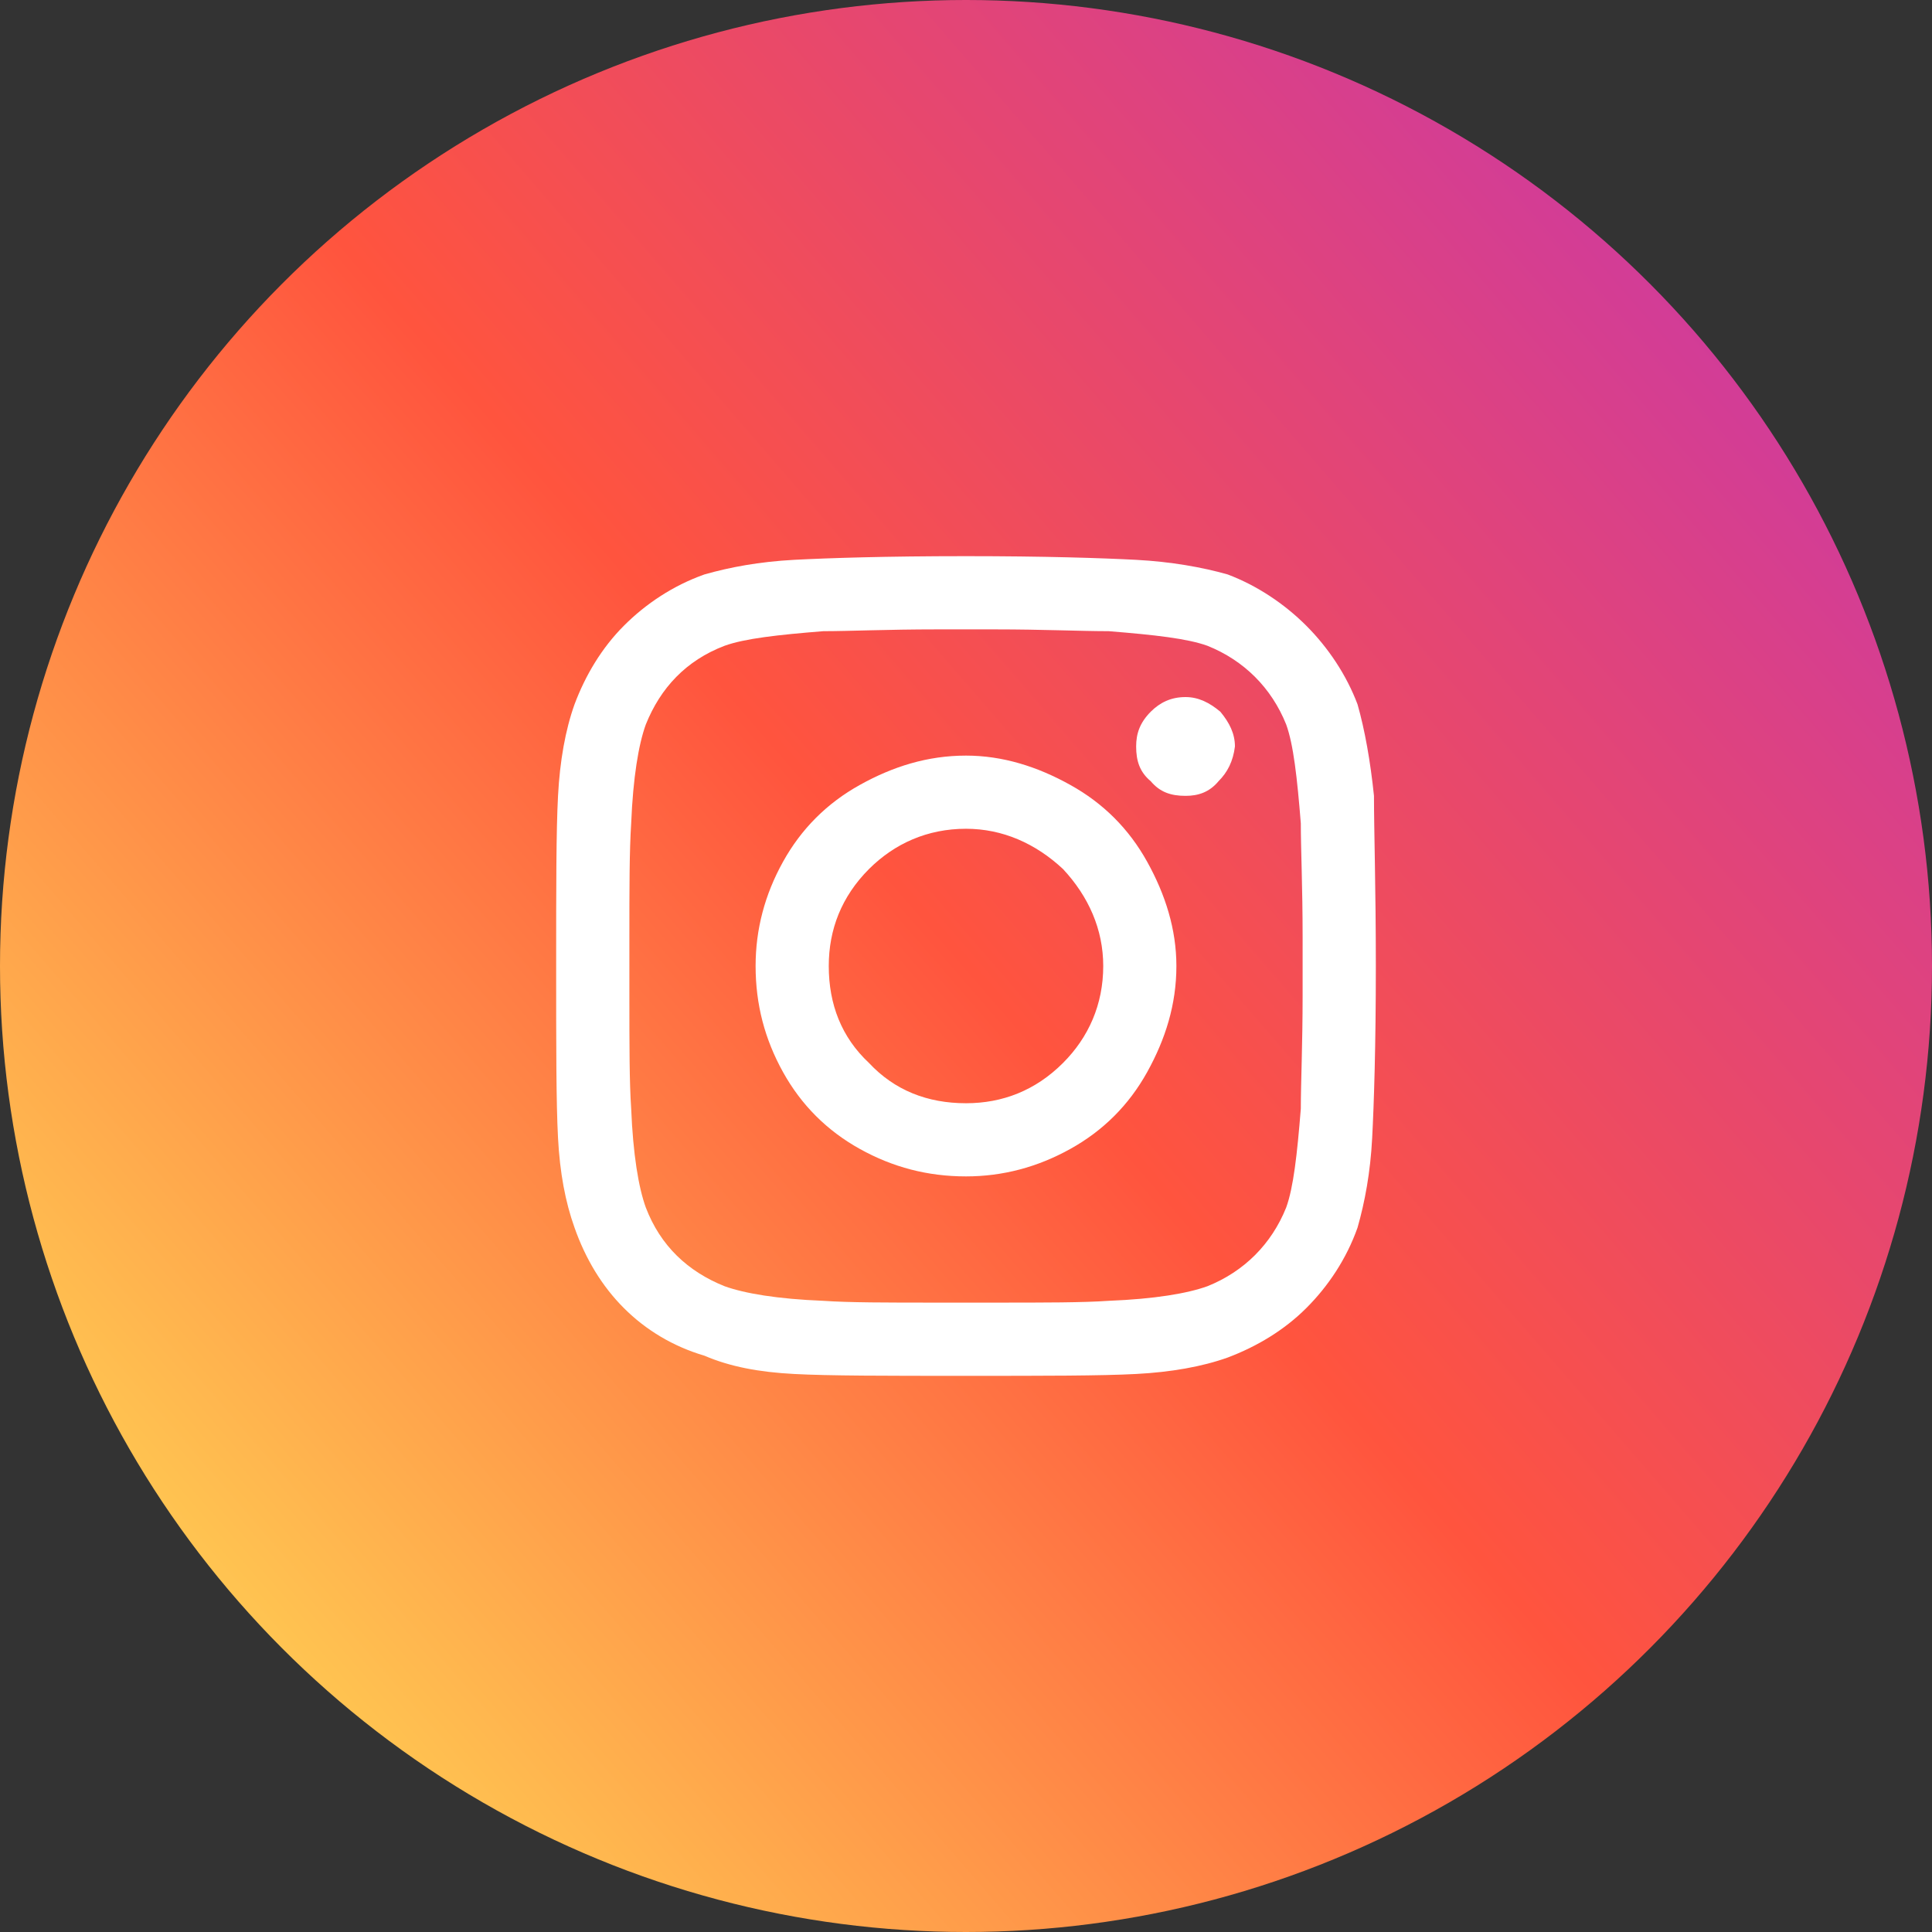 <svg width="30" height="30" viewBox="0 0 30 30" fill="none" xmlns="http://www.w3.org/2000/svg">
<rect x="0" y="0" width="30" height="30" fill="#333333" stroke="none"/>
<circle cx="15" cy="15" r="15" fill="url(#paint0_linear_1260_110)"/>
<path d="M15 11.733C15.568 11.733 16.108 11.903 16.619 12.188C17.131 12.472 17.529 12.869 17.813 13.381C18.097 13.892 18.267 14.432 18.267 15C18.267 15.597 18.097 16.136 17.813 16.648C17.529 17.159 17.131 17.557 16.619 17.841C16.108 18.125 15.568 18.267 15 18.267C14.403 18.267 13.864 18.125 13.352 17.841C12.841 17.557 12.443 17.159 12.159 16.648C11.875 16.136 11.733 15.597 11.733 15C11.733 14.432 11.875 13.892 12.159 13.381C12.443 12.869 12.841 12.472 13.352 12.188C13.864 11.903 14.403 11.733 15 11.733ZM15 17.131C15.568 17.131 16.08 16.932 16.506 16.506C16.904 16.108 17.131 15.597 17.131 15C17.131 14.432 16.904 13.921 16.506 13.494C16.08 13.097 15.568 12.869 15 12.869C14.403 12.869 13.892 13.097 13.494 13.494C13.068 13.921 12.869 14.432 12.869 15C12.869 15.597 13.068 16.108 13.494 16.506C13.892 16.932 14.403 17.131 15 17.131ZM19.176 11.591C19.176 11.392 19.091 11.222 18.949 11.051C18.779 10.909 18.608 10.824 18.409 10.824C18.182 10.824 18.012 10.909 17.869 11.051C17.699 11.222 17.642 11.392 17.642 11.591C17.642 11.818 17.699 11.989 17.869 12.131C18.012 12.301 18.182 12.358 18.409 12.358C18.608 12.358 18.779 12.301 18.921 12.131C19.063 11.989 19.148 11.818 19.176 11.591ZM21.335 12.358C21.335 12.898 21.364 13.778 21.364 15C21.364 16.25 21.335 17.131 21.307 17.671C21.279 18.21 21.193 18.665 21.08 19.062C20.909 19.546 20.625 19.972 20.284 20.312C19.943 20.653 19.517 20.909 19.063 21.08C18.665 21.222 18.182 21.307 17.642 21.335C17.102 21.364 16.222 21.364 15 21.364C13.75 21.364 12.869 21.364 12.33 21.335C11.79 21.307 11.335 21.222 10.938 21.051C10.455 20.909 10.028 20.653 9.688 20.312C9.347 19.972 9.091 19.546 8.921 19.062C8.779 18.665 8.693 18.21 8.665 17.671C8.636 17.131 8.636 16.25 8.636 15C8.636 13.778 8.636 12.898 8.665 12.358C8.693 11.818 8.779 11.335 8.921 10.938C9.091 10.483 9.347 10.057 9.688 9.716C10.028 9.375 10.455 9.091 10.938 8.92C11.335 8.807 11.79 8.722 12.33 8.693C12.869 8.665 13.75 8.636 15 8.636C16.222 8.636 17.102 8.665 17.642 8.693C18.182 8.722 18.665 8.807 19.063 8.92C19.517 9.091 19.943 9.375 20.284 9.716C20.625 10.057 20.909 10.483 21.08 10.938C21.193 11.335 21.279 11.818 21.335 12.358ZM19.972 18.75C20.085 18.438 20.142 17.926 20.199 17.216C20.199 16.818 20.227 16.222 20.227 15.455V14.546C20.227 13.778 20.199 13.182 20.199 12.784C20.142 12.074 20.085 11.562 19.972 11.25C19.744 10.682 19.318 10.256 18.75 10.028C18.438 9.915 17.926 9.858 17.216 9.801C16.79 9.801 16.193 9.773 15.455 9.773H14.546C13.778 9.773 13.182 9.801 12.784 9.801C12.074 9.858 11.563 9.915 11.25 10.028C10.653 10.256 10.256 10.682 10.028 11.25C9.915 11.562 9.83 12.074 9.801 12.784C9.773 13.21 9.773 13.807 9.773 14.546V15.455C9.773 16.222 9.773 16.818 9.801 17.216C9.83 17.926 9.915 18.438 10.028 18.75C10.256 19.347 10.682 19.744 11.25 19.972C11.563 20.085 12.074 20.171 12.784 20.199C13.182 20.227 13.778 20.227 14.546 20.227H15.455C16.222 20.227 16.818 20.227 17.216 20.199C17.926 20.171 18.438 20.085 18.75 19.972C19.318 19.744 19.744 19.318 19.972 18.75Z" fill="white"/>
<defs>
<linearGradient id="paint0_linear_1260_110" x1="2.014" y1="28.046" x2="29.811" y2="3.983" gradientUnits="userSpaceOnUse">
<stop stop-color="#FFDD55"/>
<stop offset="0.5" stop-color="#FF543E"/>
<stop offset="1" stop-color="#C837AB"/>
</linearGradient>
</defs>
</svg>

